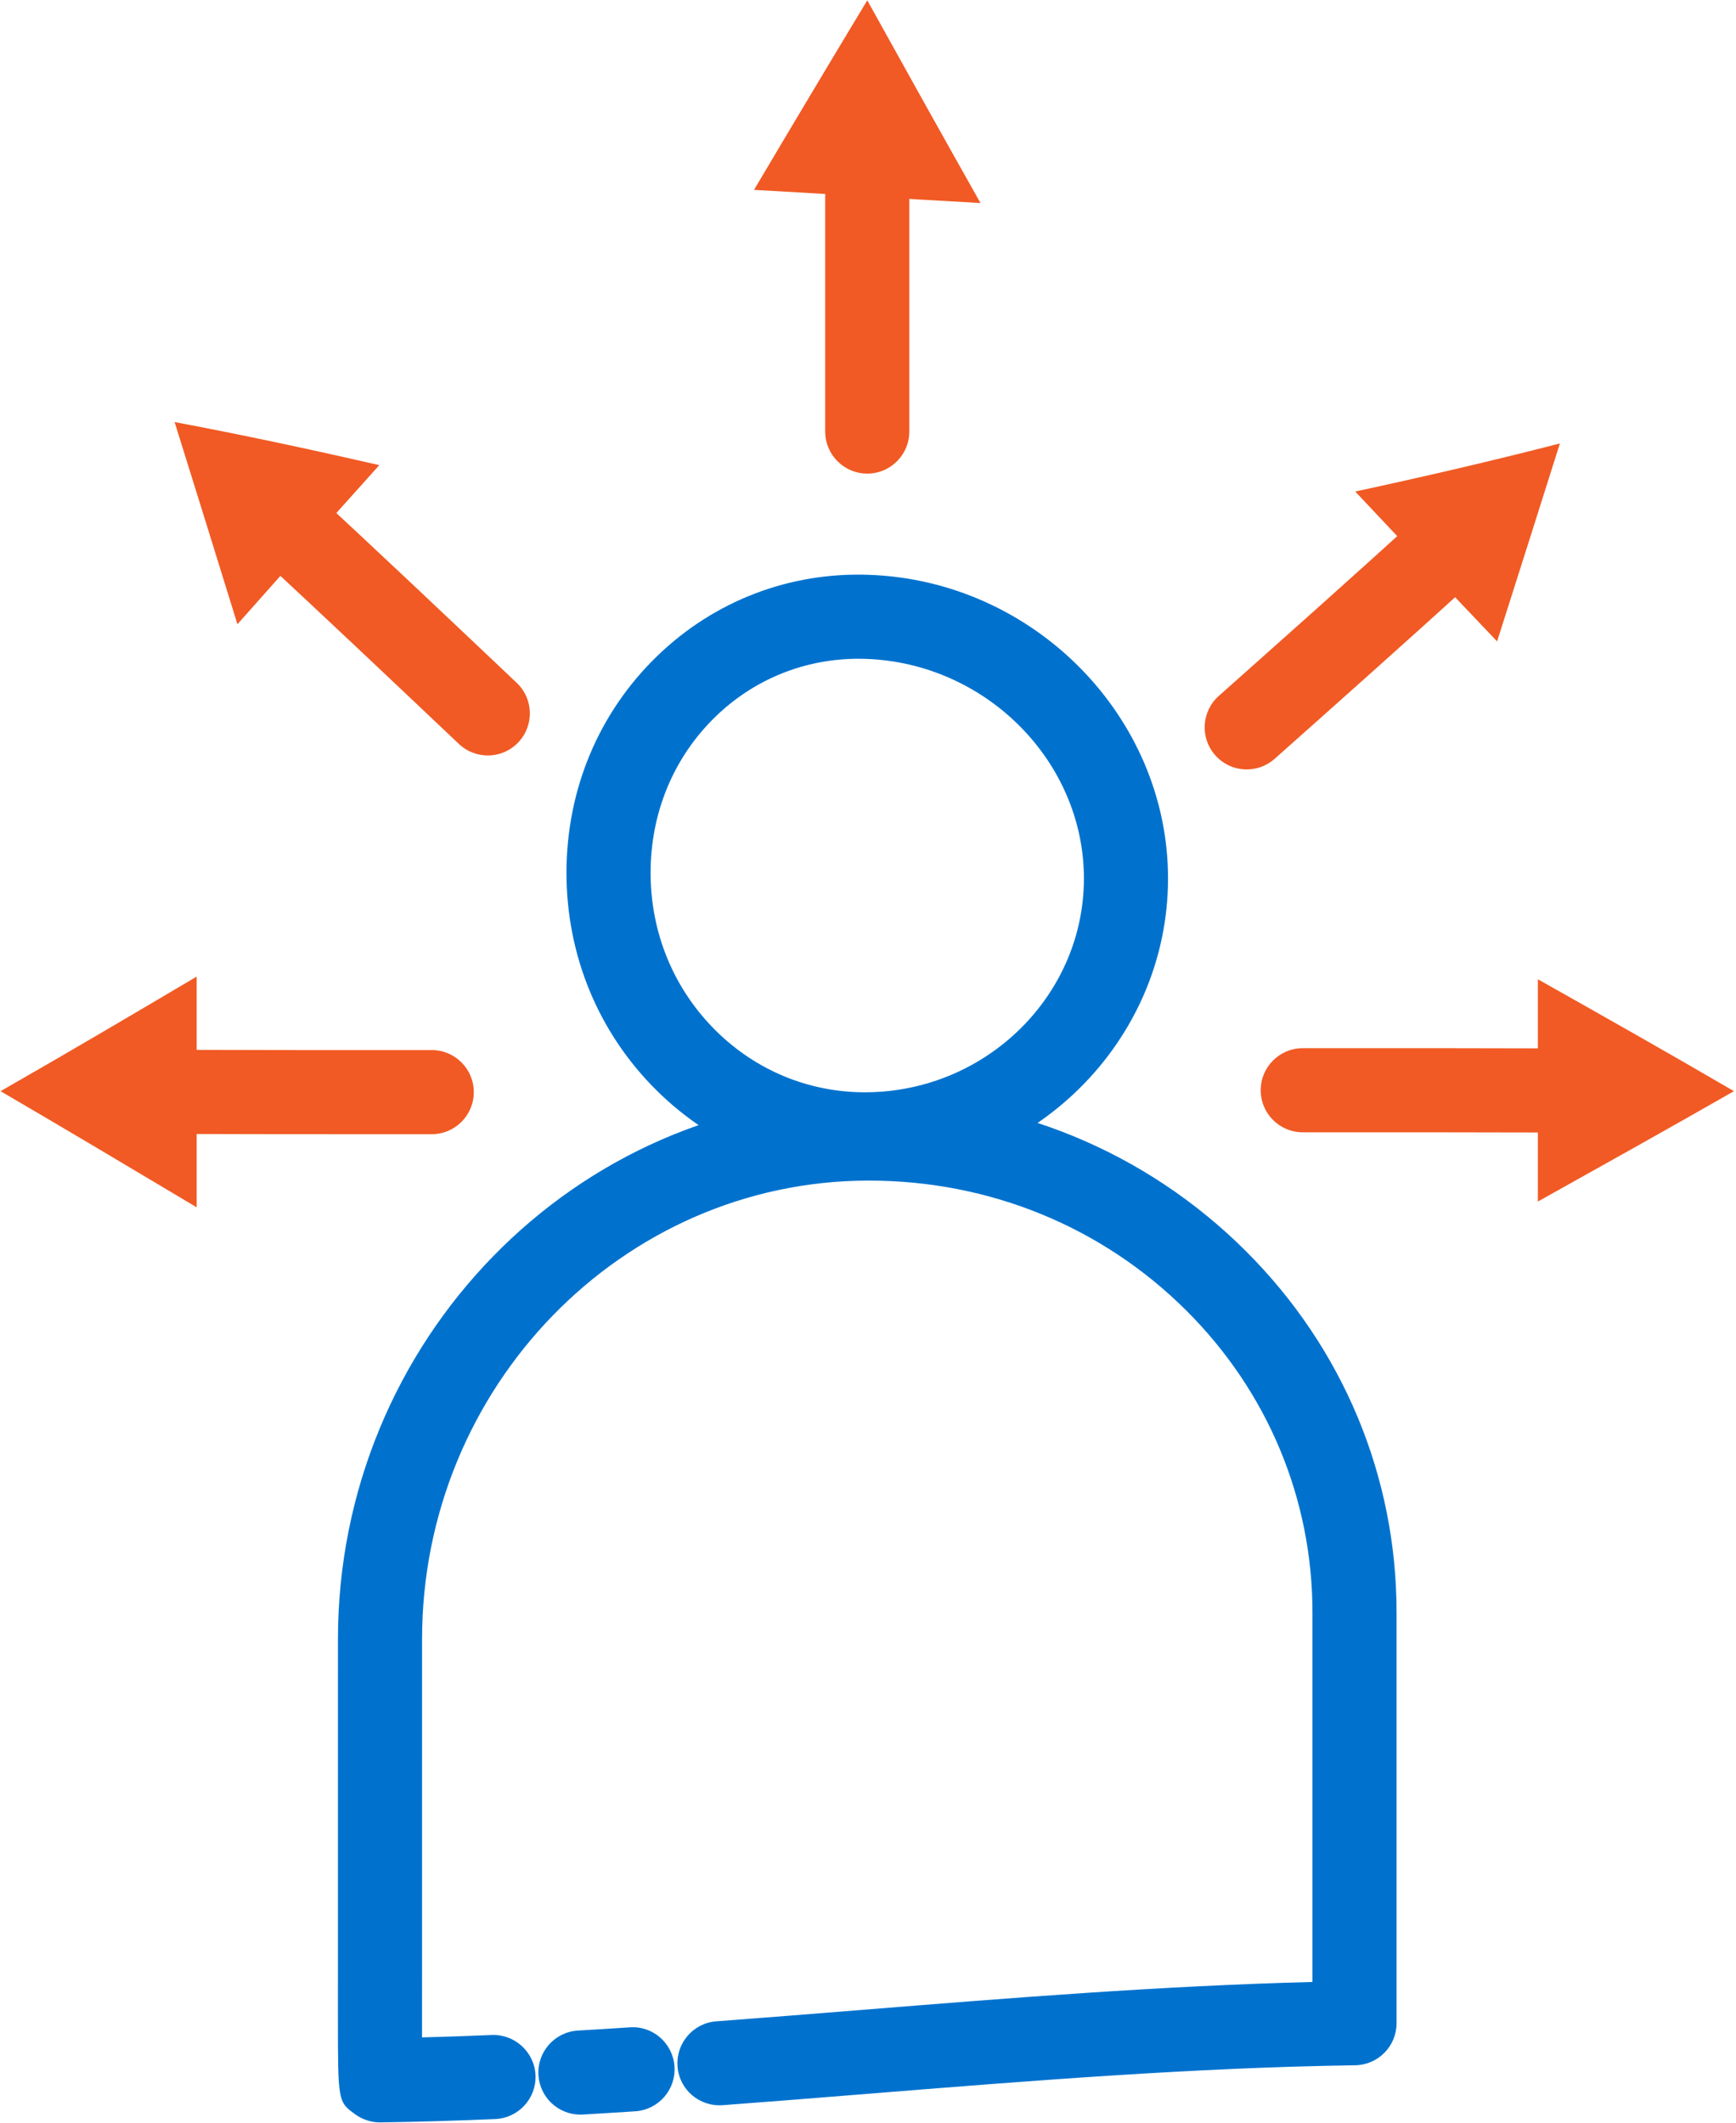 <?xml version="1.0" encoding="UTF-8" standalone="no"?>
<!DOCTYPE svg PUBLIC "-//W3C//DTD SVG 1.1//EN" "http://www.w3.org/Graphics/SVG/1.1/DTD/svg11.dtd">
<svg width="100%" height="100%" viewBox="0 0 516 631" version="1.1" xmlns="http://www.w3.org/2000/svg" xmlns:xlink="http://www.w3.org/1999/xlink" xml:space="preserve" xmlns:serif="http://www.serif.com/" style="fill-rule:evenodd;clip-rule:evenodd;stroke-linejoin:round;stroke-miterlimit:2;">
    <g transform="matrix(4.167,0,0,4.167,-1986.62,-664.858)">
        <path d="M537.99,206.538C534.161,206.538 530.562,207.987 527.806,210.65C524.809,213.547 523.158,217.507 523.158,221.801C523.157,226.09 524.808,230.089 527.807,233.06C530.672,235.9 534.445,237.459 538.444,237.459C538.491,237.459 538.538,237.459 538.586,237.458C547.122,237.381 554.066,230.539 554.067,222.206C554.065,213.863 547.087,206.839 538.511,206.547C538.337,206.541 538.163,206.538 537.99,206.538M538.441,243.459C532.85,243.459 527.581,241.284 523.584,237.322C519.439,233.215 517.157,227.702 517.158,221.8C517.159,215.864 519.46,210.372 523.637,206.336C527.698,202.412 533.057,200.351 538.716,200.551C550.486,200.951 560.065,210.665 560.067,222.205L560.067,222.206C560.066,233.818 550.454,243.351 538.64,243.458C538.574,243.459 538.508,243.459 538.441,243.459" style="fill:rgb(0,114,206);fill-rule:nonzero;"/>
    </g>
    <g transform="matrix(4.167,0,0,4.167,-1986.62,46.062)">
        <path d="M518.149,139.767C516.572,139.767 515.25,138.537 515.157,136.942C515.061,135.288 516.324,133.869 517.977,133.772C519.21,133.701 520.44,133.624 521.671,133.543C523.334,133.422 524.753,134.686 524.863,136.338C524.972,137.992 523.721,139.42 522.068,139.53C520.821,139.613 519.575,139.689 518.327,139.762C518.267,139.765 518.208,139.767 518.149,139.767" style="fill:rgb(0,114,206);fill-rule:nonzero;"/>
    </g>
    <g transform="matrix(4.167,0,0,4.167,-1986.62,-228.1)">
        <path d="M503.857,206.116C503.228,206.116 502.614,205.918 502.103,205.55C500.856,204.65 500.856,204.65 500.855,198.642L500.857,171.648C500.86,150.371 517.794,133.009 538.603,132.944C548.836,132.872 558.448,136.825 565.614,143.968C572.55,150.883 576.37,160.04 576.369,169.752L576.369,199.042C576.369,200.681 575.052,202.017 573.413,202.042C561.867,202.21 550.078,203.158 538.676,204.075C535.215,204.353 531.754,204.632 528.294,204.889C526.62,205.002 525.201,203.772 525.079,202.122C524.955,200.47 526.194,199.03 527.846,198.907C531.296,198.649 534.746,198.372 538.196,198.095C548.729,197.247 559.591,196.373 570.369,196.101L570.369,169.752C570.37,161.645 567.176,153.998 561.378,148.218C555.377,142.235 547.337,138.944 538.733,138.944L538.623,138.944C521.11,138.999 506.86,153.67 506.857,171.648L506.856,185.994C506.856,192.408 506.855,197.199 506.855,200.054C508.461,200.012 510.107,199.955 511.824,199.883C513.463,199.813 514.878,201.097 514.948,202.753C515.018,204.408 513.733,205.806 512.078,205.877C509.207,205.999 506.532,206.077 503.902,206.116L503.857,206.116Z" style="fill:rgb(0,114,206);fill-rule:nonzero;"/>
    </g>
    <g transform="matrix(4.167,0,0,4.167,-1986.62,-807.388)">
        <path d="M565.681,248.636C564.854,248.636 564.031,248.296 563.438,247.629C562.337,246.391 562.449,244.495 563.687,243.394C568.117,239.454 573.138,234.99 578.073,230.497C579.297,229.381 581.193,229.471 582.311,230.697C583.426,231.922 583.337,233.82 582.112,234.935C577.152,239.45 572.116,243.928 567.673,247.878C567.102,248.386 566.39,248.636 565.681,248.636" style="fill:rgb(241,90,36);fill-rule:nonzero;"/>
    </g>
    <g transform="matrix(4.167,0,0,4.167,-1986.62,-862.096)">
        <path d="M583.539,252.633C585.033,247.949 586.526,243.246 588.019,238.514C583.153,239.768 578.288,240.893 573.422,241.944C576.794,245.537 580.167,249.094 583.539,252.633" style="fill:rgb(241,90,36);fill-rule:nonzero;"/>
    </g>
    <g transform="matrix(4.167,0,0,4.167,-1986.62,-818.288)">
        <path d="M511.545,250.255C510.805,250.255 510.063,249.983 509.482,249.433C504.149,244.381 499.704,240.177 495.094,235.906C493.879,234.78 493.806,232.882 494.932,231.666C496.058,230.451 497.956,230.378 499.172,231.504C503.805,235.797 508.263,240.012 513.609,245.077C514.812,246.217 514.863,248.115 513.724,249.318C513.134,249.941 512.341,250.255 511.545,250.255" style="fill:rgb(241,90,36);fill-rule:nonzero;"/>
    </g>
    <g transform="matrix(4.167,0,0,4.167,-1986.62,-873.546)">
        <path d="M503.805,242.811C498.939,241.694 494.072,240.65 489.205,239.737C490.7,244.517 492.194,249.329 493.687,254.158C497.059,250.352 500.432,246.563 503.805,242.811" style="fill:rgb(241,90,36);fill-rule:nonzero;"/>
    </g>
    <g transform="matrix(4.167,0,0,4.167,-1986.62,-1007.75)">
        <path d="M538.613,275.619C536.956,275.619 535.613,274.276 535.613,272.619L535.613,253.486C535.613,251.829 536.956,250.486 538.613,250.486C540.27,250.486 541.613,251.829 541.613,253.486L541.613,272.619C541.613,274.276 540.27,275.619 538.613,275.619" style="fill:rgb(241,90,36);fill-rule:nonzero;"/>
    </g>
    <g transform="matrix(4.167,0,0,4.167,-1986.62,-1124.1)">
        <path d="M546.69,284.244C543.998,279.466 541.304,274.643 538.613,269.785C535.919,274.253 533.228,278.758 530.535,283.305C535.92,283.607 541.305,283.941 546.69,284.244" style="fill:rgb(241,90,36);fill-rule:nonzero;"/>
    </g>
    <g transform="matrix(4.167,0,0,4.167,-1986.62,-536.383)">
        <path d="M588.81,209.499L588.802,209.499C582.428,209.481 576.055,209.478 569.679,209.481L569.677,209.481C568.021,209.481 566.678,208.14 566.677,206.483C566.676,204.827 568.018,203.482 569.675,203.481C576.053,203.477 582.437,203.48 588.818,203.499C590.475,203.504 591.815,204.851 591.81,206.507C591.805,208.161 590.463,209.499 588.81,209.499" style="fill:rgb(241,90,36);fill-rule:nonzero;"/>
    </g>
    <g transform="matrix(4.167,0,0,4.167,-1986.62,-536.338)">
        <path d="M586.447,214.41C591.11,211.806 595.772,209.203 600.435,206.537C595.772,203.818 591.11,201.18 586.447,198.555L586.447,214.41Z" style="fill:rgb(241,90,36);fill-rule:nonzero;"/>
    </g>
    <g transform="matrix(4.167,0,0,4.167,-1986.62,-535.383)">
        <path d="M503.201,209.378C498.268,209.378 493.338,209.371 488.406,209.358C486.749,209.355 485.41,208.008 485.414,206.351C485.418,204.696 486.761,203.358 488.414,203.358L488.422,203.358C494.795,203.376 501.17,203.383 507.545,203.376L507.547,203.376C509.203,203.376 510.546,204.718 510.547,206.374C510.548,208.03 509.206,209.375 507.549,209.376C506.1,209.377 504.65,209.378 503.201,209.378" style="fill:rgb(241,90,36);fill-rule:nonzero;"/>
    </g>
    <g transform="matrix(4.167,0,0,4.167,-1986.62,-535.417)">
        <path d="M490.779,198.144C486.116,200.904 481.452,203.65 476.789,206.316C481.452,209.037 486.116,211.818 490.779,214.6L490.779,198.144Z" style="fill:rgb(241,90,36);fill-rule:nonzero;"/>
    </g>
</svg>
